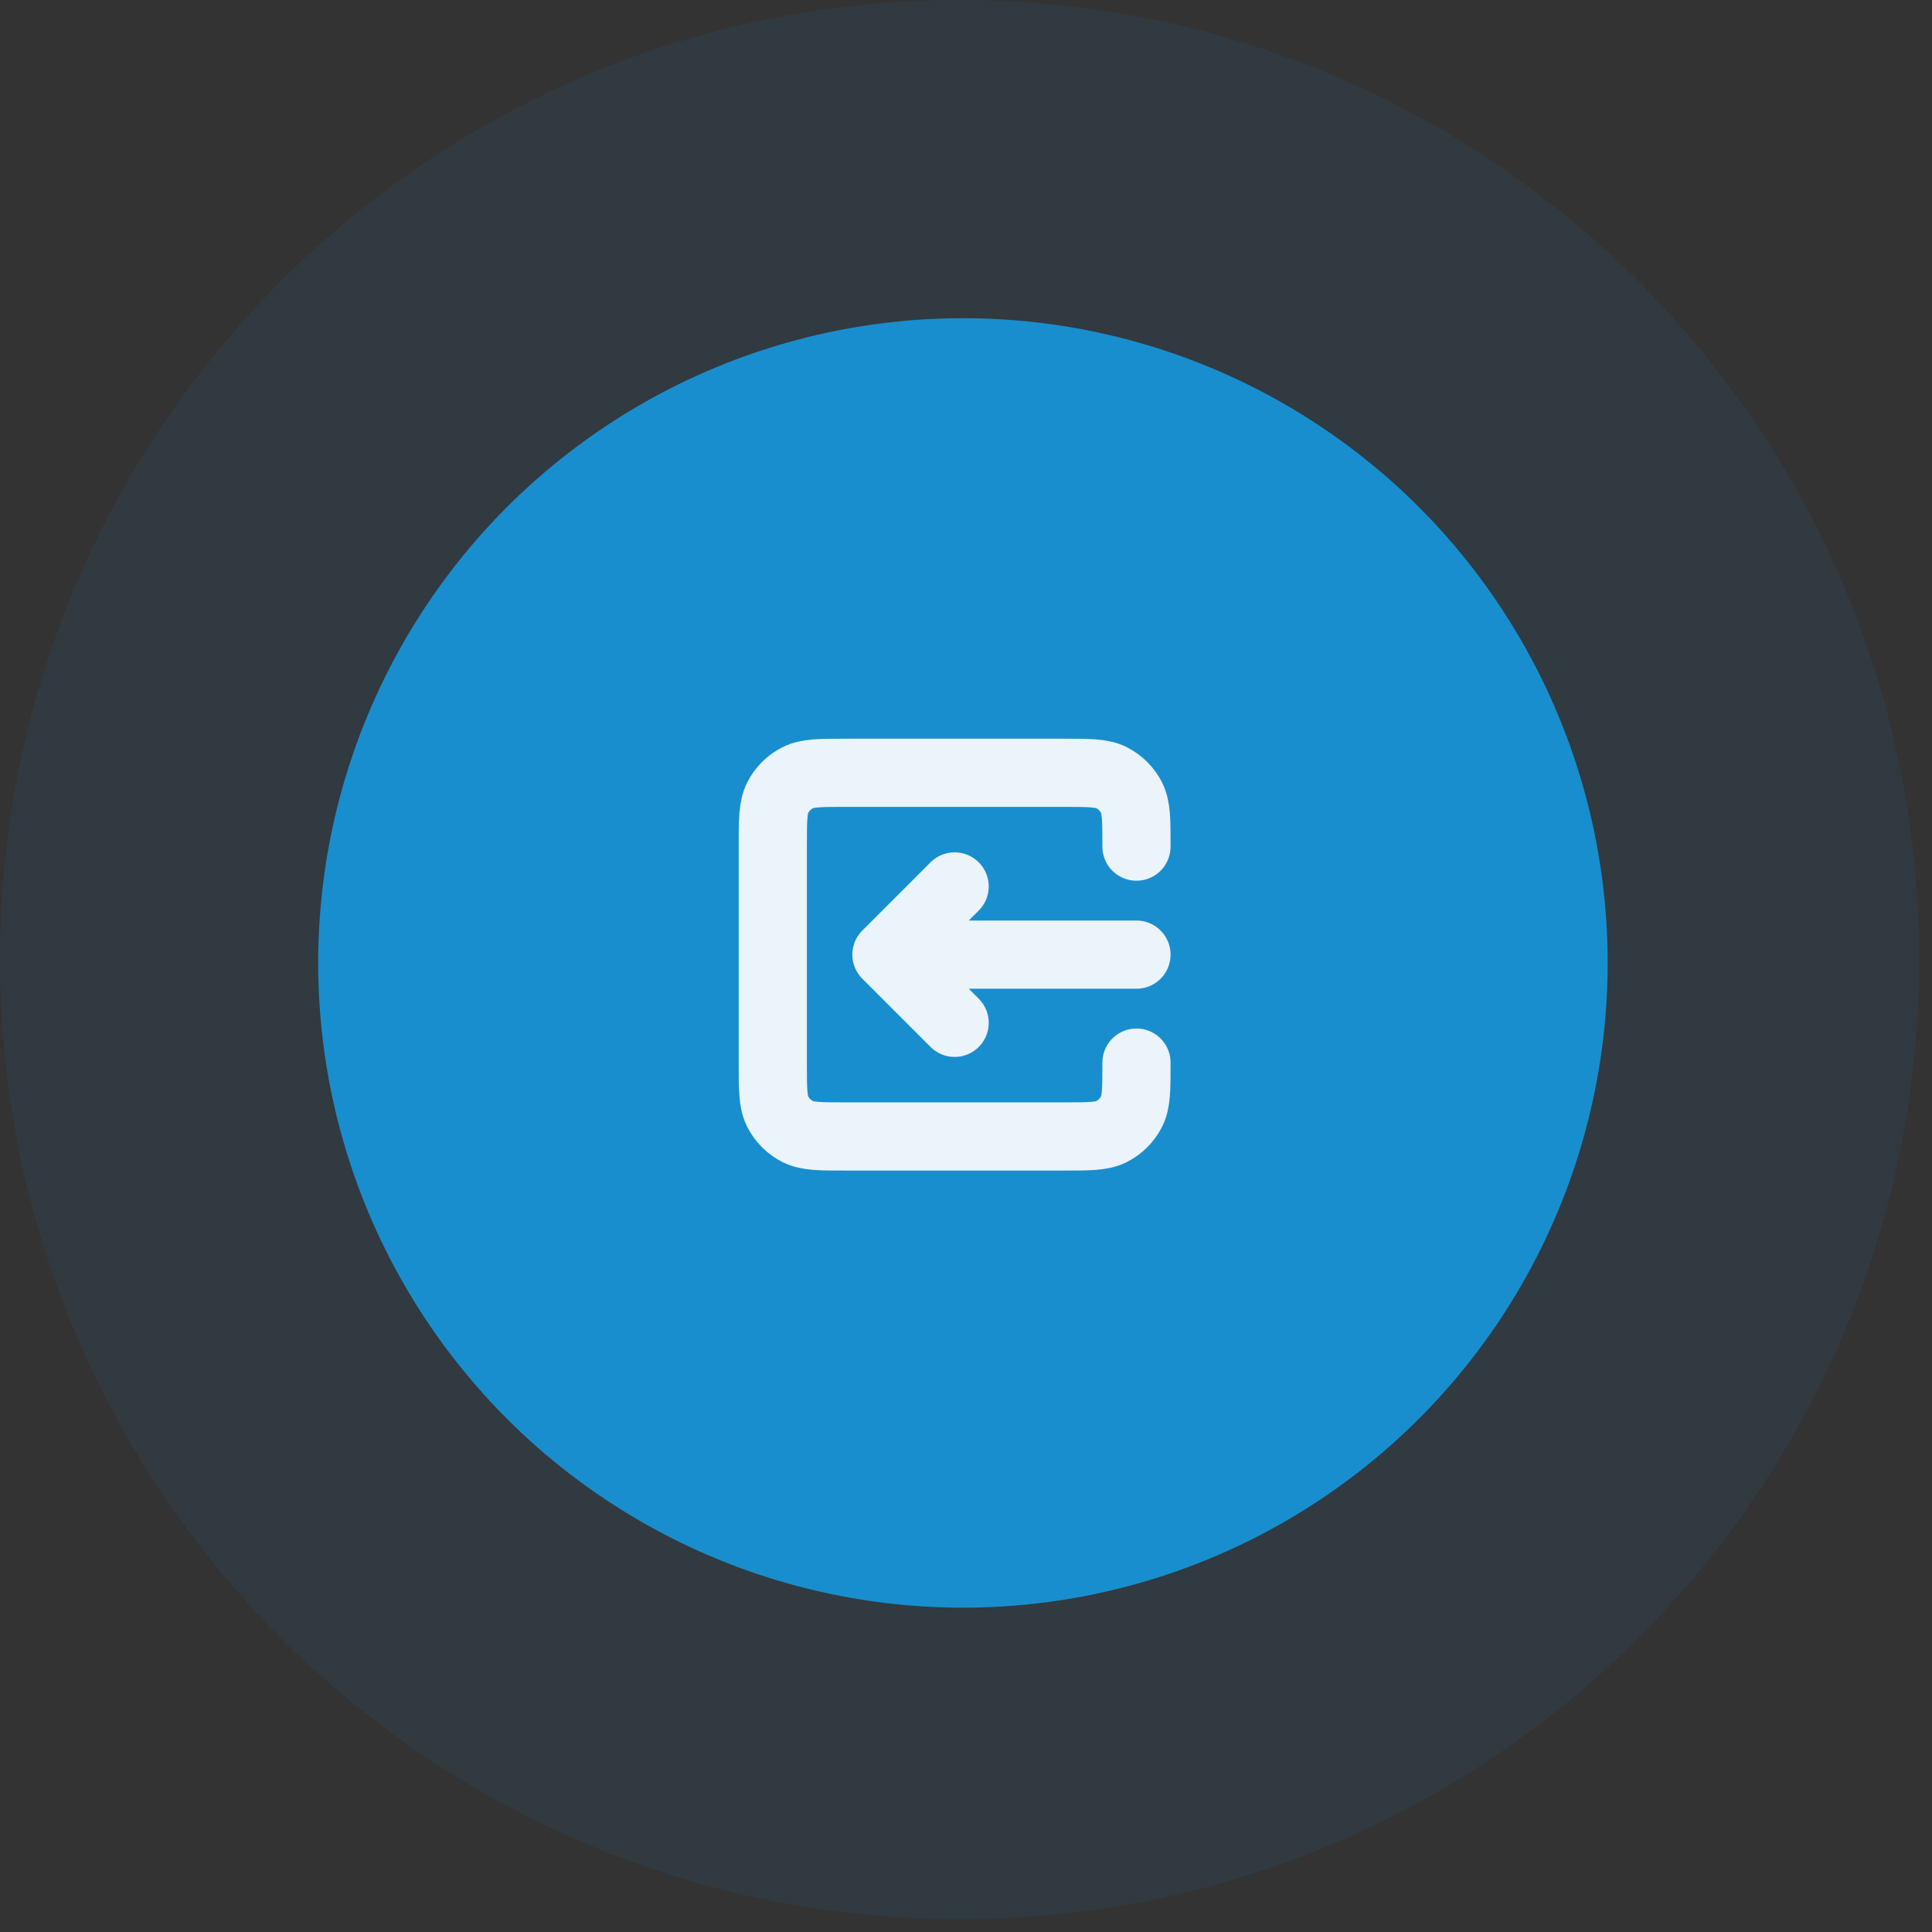 <svg width="85" height="85" viewBox="0 0 85 85" fill="none" xmlns="http://www.w3.org/2000/svg">
<rect x="0" y="0" width="85" height="85" fill="#333333" stroke="none"/>
<circle cx="42.365" cy="42.365" r="28.366" fill="#198FCF"/>
<path d="M42 45L39 42M39 42L42 39M39 42H50M50 37.248V37.2C50 36.08 50 35.52 49.782 35.092C49.59 34.715 49.285 34.41 48.908 34.218C48.48 34 47.92 34 46.8 34H37.2C36.08 34 35.52 34 35.093 34.218C34.716 34.41 34.41 34.715 34.218 35.092C34 35.519 34 36.079 34 37.197V46.804C34 47.922 34 48.48 34.218 48.908C34.41 49.284 34.716 49.59 35.093 49.782C35.52 50 36.079 50 37.197 50H46.803C47.921 50 48.481 50 48.908 49.782C49.285 49.59 49.59 49.284 49.782 48.908C50 48.48 50 47.92 50 46.8V46.75" stroke="white" stroke-width="3" stroke-linecap="round" stroke-linejoin="round"/>
<path d="M84.437 42.218C84.437 65.535 65.535 84.437 42.218 84.437C18.902 84.437 -3.8147e-05 65.535 -3.8147e-05 42.218C-3.8147e-05 18.902 18.902 1.90735e-05 42.218 1.90735e-05C65.535 1.90735e-05 84.437 18.902 84.437 42.218Z" fill="#198FCF" fill-opacity="0.09"/>
</svg>

